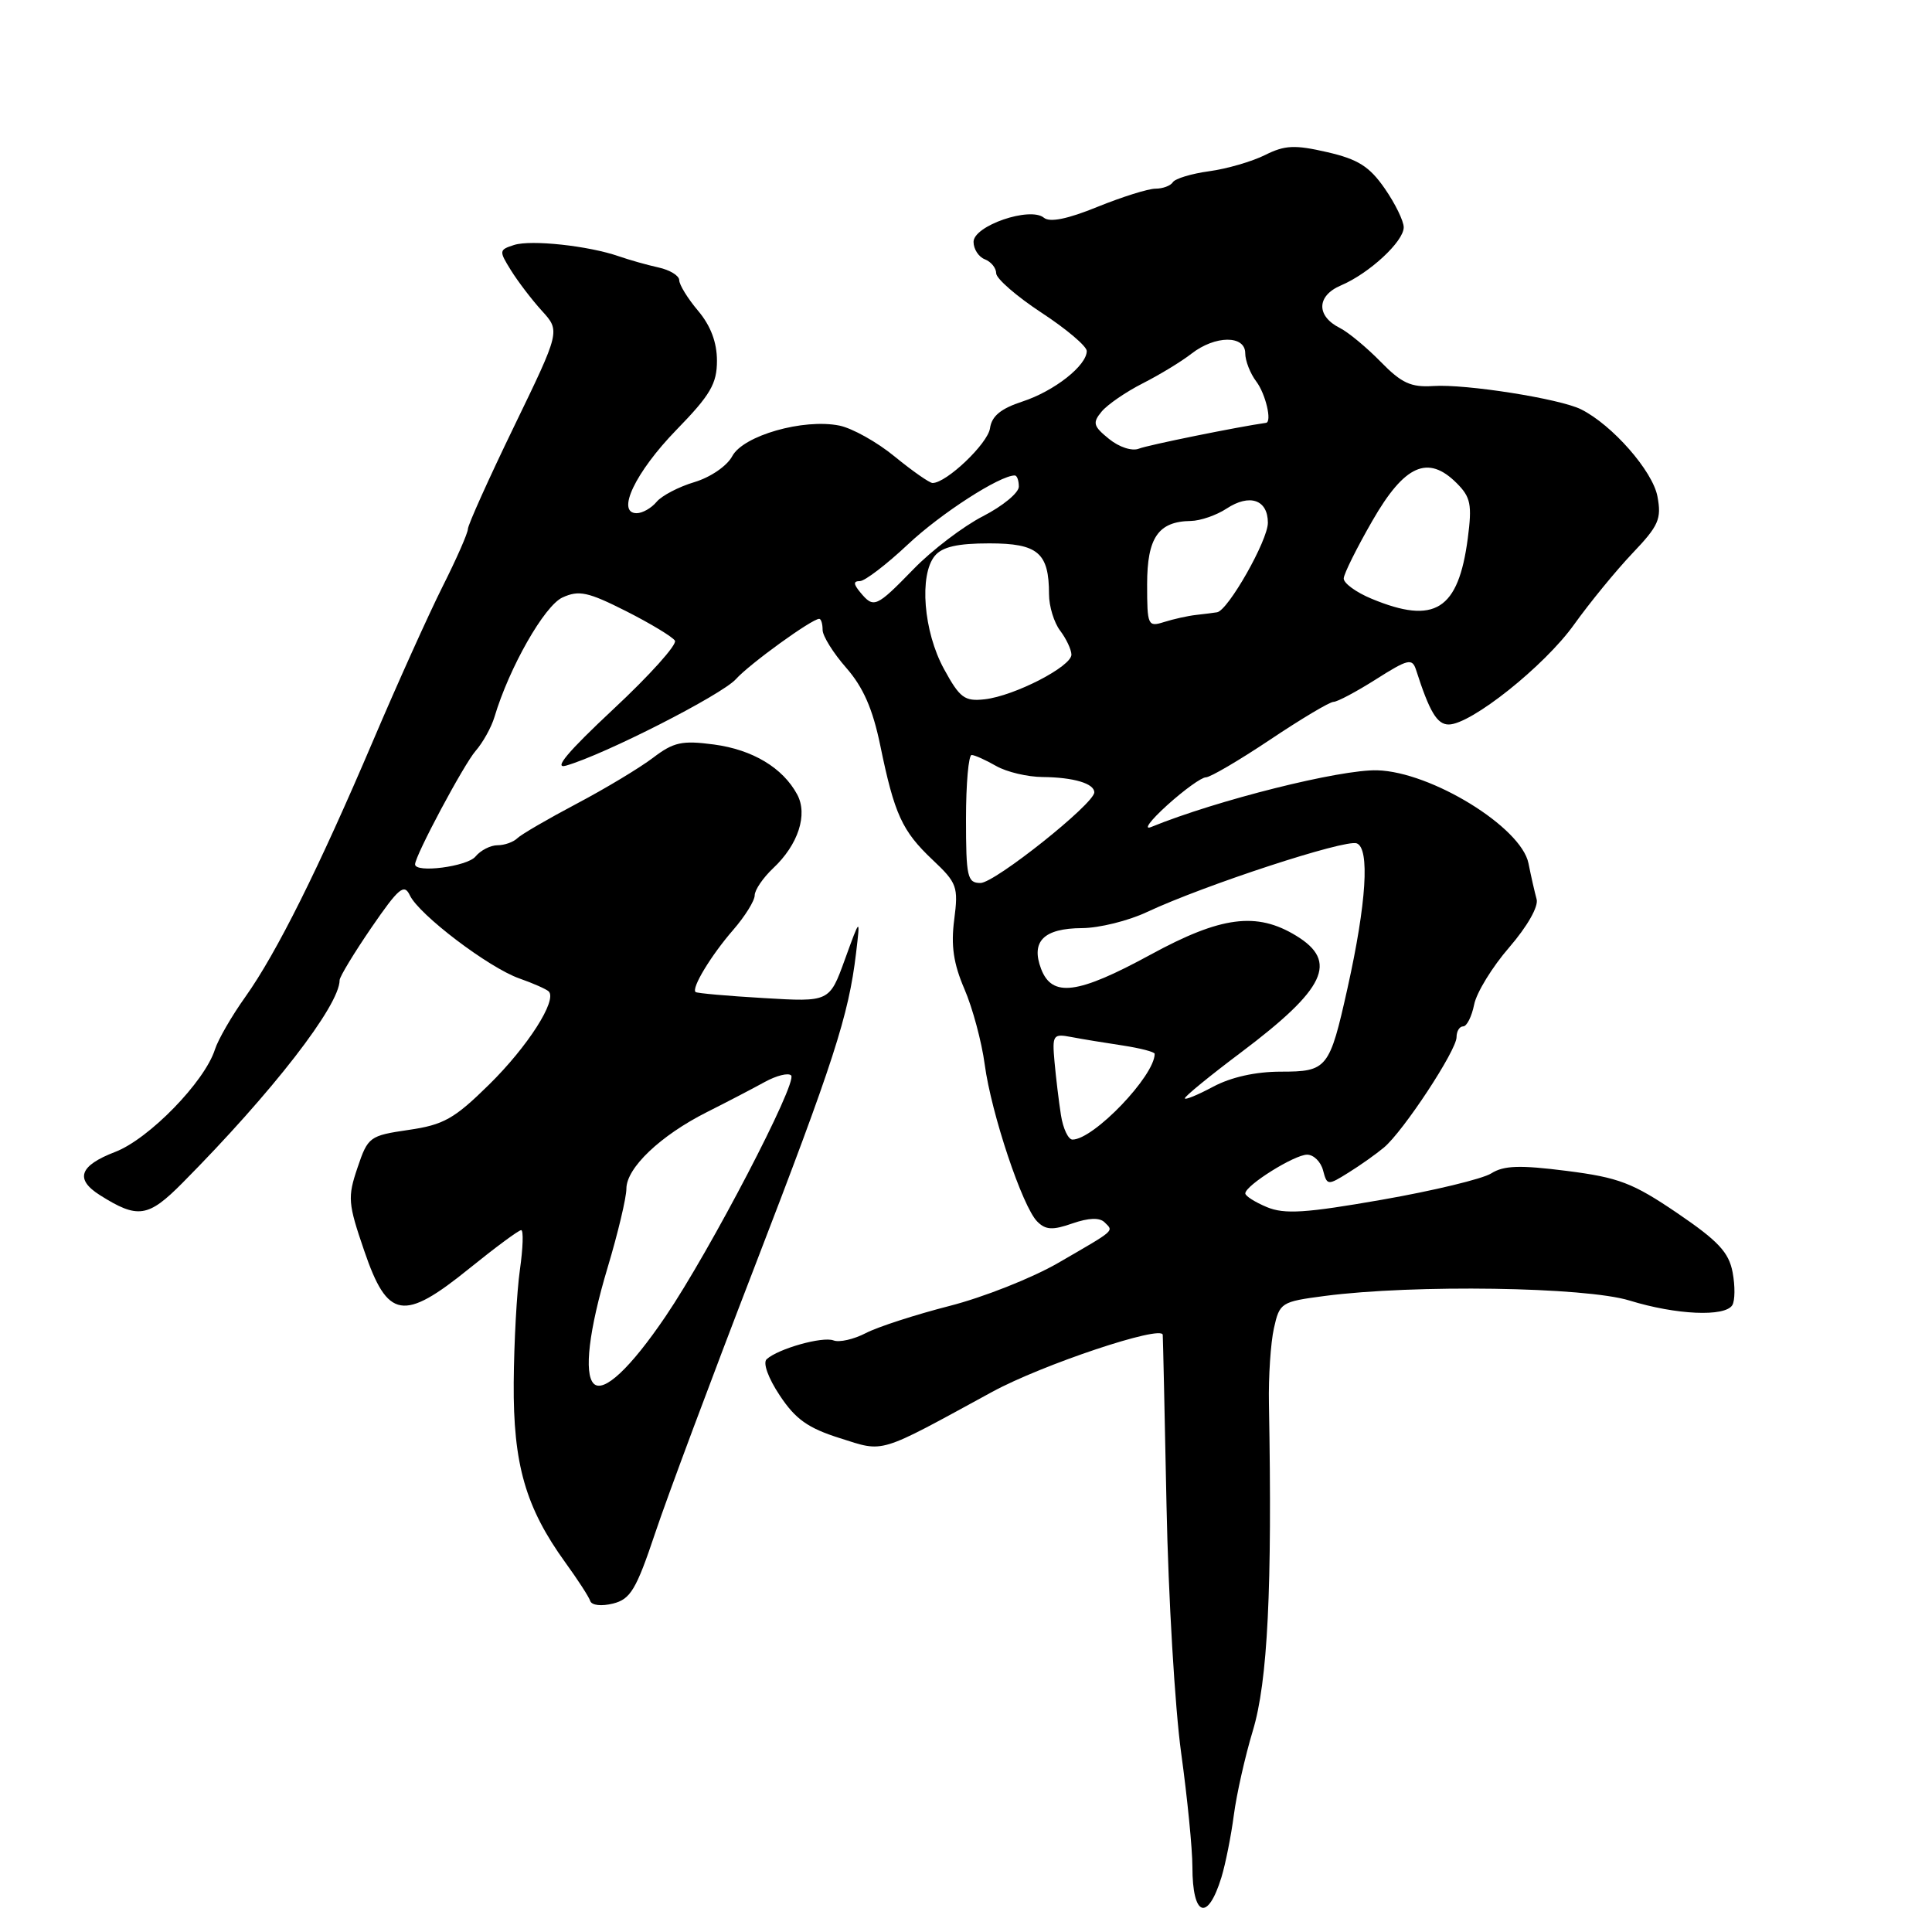 <?xml version="1.0" encoding="UTF-8" standalone="no"?>
<!DOCTYPE svg PUBLIC "-//W3C//DTD SVG 1.1//EN" "http://www.w3.org/Graphics/SVG/1.1/DTD/svg11.dtd" >
<svg xmlns="http://www.w3.org/2000/svg" xmlns:xlink="http://www.w3.org/1999/xlink" version="1.1" viewBox="0 0 256 256">
 <g >
 <path fill="currentColor"
d=" M 161.85 248.74 C 162.39 246.96 163.13 243.25 163.49 240.50 C 163.85 237.75 164.98 232.73 166.00 229.35 C 167.98 222.84 168.59 210.47 168.14 186.00 C 168.07 182.43 168.37 177.93 168.80 176.00 C 169.56 172.60 169.75 172.48 175.54 171.72 C 187.35 170.18 210.07 170.52 215.93 172.33 C 222.10 174.23 228.56 174.52 229.54 172.94 C 229.90 172.35 229.92 170.39 229.58 168.59 C 229.08 165.93 227.67 164.43 222.23 160.73 C 216.35 156.74 214.50 156.03 207.60 155.15 C 201.38 154.36 199.26 154.43 197.60 155.48 C 196.45 156.21 189.93 157.78 183.12 158.97 C 173.01 160.74 170.21 160.92 167.87 159.95 C 166.29 159.29 165.00 158.47 165.01 158.13 C 165.02 157.07 171.52 153.00 173.20 153.00 C 174.06 153.00 175.01 153.93 175.31 155.07 C 175.84 157.09 175.93 157.10 178.68 155.38 C 180.23 154.42 182.34 152.92 183.37 152.06 C 185.94 149.92 193.00 139.19 193.00 137.43 C 193.00 136.64 193.39 136.00 193.88 136.00 C 194.36 136.00 195.01 134.70 195.33 133.12 C 195.64 131.53 197.74 128.11 199.99 125.52 C 202.38 122.75 203.88 120.11 203.61 119.15 C 203.36 118.24 202.87 116.10 202.53 114.39 C 201.57 109.60 189.64 102.27 182.50 102.07 C 177.60 101.93 161.23 106.03 152.54 109.58 C 151.46 110.02 152.42 108.72 154.66 106.69 C 156.91 104.66 159.21 103.00 159.79 103.00 C 160.36 103.00 164.20 100.75 168.31 98.00 C 172.42 95.25 176.19 93.00 176.70 93.00 C 177.20 93.00 179.74 91.65 182.34 90.00 C 186.57 87.32 187.12 87.19 187.63 88.75 C 189.42 94.33 190.42 96.00 191.96 96.00 C 194.92 96.00 204.65 88.25 208.57 82.76 C 210.64 79.87 214.12 75.62 216.29 73.33 C 219.79 69.66 220.18 68.77 219.62 65.78 C 218.99 62.41 213.63 56.30 209.50 54.24 C 206.68 52.83 194.20 50.86 189.91 51.15 C 186.96 51.34 185.71 50.77 182.95 47.94 C 181.10 46.05 178.68 44.04 177.56 43.47 C 174.38 41.88 174.44 39.20 177.68 37.82 C 181.43 36.23 186.00 32.00 186.00 30.12 C 186.00 29.29 184.87 26.97 183.48 24.97 C 181.46 22.06 179.95 21.10 175.86 20.16 C 171.56 19.17 170.25 19.23 167.63 20.54 C 165.91 21.40 162.58 22.37 160.22 22.69 C 157.87 23.01 155.71 23.67 155.41 24.14 C 155.12 24.61 154.08 25.00 153.11 25.00 C 152.14 25.00 148.68 26.09 145.42 27.41 C 141.44 29.03 139.11 29.50 138.32 28.85 C 136.49 27.34 129.00 29.91 129.00 32.05 C 129.00 33.01 129.68 34.05 130.50 34.36 C 131.32 34.68 132.00 35.51 132.00 36.22 C 132.01 36.92 134.71 39.27 138.00 41.43 C 141.30 43.59 144.00 45.88 144.00 46.51 C 144.00 48.44 139.70 51.82 135.49 53.20 C 132.61 54.14 131.41 55.13 131.18 56.75 C 130.89 58.78 125.41 64.00 123.57 64.00 C 123.17 64.00 120.92 62.43 118.57 60.51 C 116.23 58.58 112.91 56.73 111.21 56.39 C 106.45 55.44 98.49 57.71 97.03 60.44 C 96.34 61.74 94.15 63.24 92.02 63.88 C 89.94 64.50 87.68 65.68 87.00 66.50 C 86.31 67.33 85.13 68.00 84.36 68.00 C 81.59 68.00 84.20 62.55 89.62 56.97 C 94.13 52.34 95.00 50.85 95.00 47.80 C 95.00 45.37 94.17 43.16 92.50 41.18 C 91.12 39.55 90.00 37.72 90.00 37.12 C 90.00 36.53 88.76 35.77 87.25 35.44 C 85.74 35.11 83.38 34.44 82.00 33.96 C 78.01 32.57 70.38 31.74 68.12 32.46 C 66.12 33.10 66.10 33.24 67.70 35.81 C 68.62 37.29 70.46 39.71 71.80 41.18 C 74.24 43.86 74.24 43.86 68.12 56.50 C 64.75 63.45 62.00 69.57 62.00 70.09 C 62.00 70.62 60.48 74.08 58.62 77.77 C 56.77 81.47 52.66 90.58 49.50 98.00 C 42.21 115.12 36.66 126.25 32.51 132.09 C 30.71 134.61 28.90 137.75 28.48 139.06 C 27.12 143.34 19.73 150.93 15.25 152.64 C 10.51 154.46 9.89 156.25 13.25 158.37 C 18.26 161.53 19.63 161.33 24.18 156.74 C 36.09 144.73 45.00 133.23 45.00 129.88 C 45.00 129.43 46.90 126.30 49.21 122.92 C 52.84 117.64 53.55 117.04 54.31 118.64 C 55.52 121.21 64.79 128.24 68.82 129.65 C 70.65 130.29 72.40 131.07 72.71 131.37 C 73.86 132.53 69.92 138.69 64.80 143.72 C 60.20 148.25 58.78 149.05 54.14 149.72 C 48.97 150.48 48.75 150.63 47.37 154.73 C 46.04 158.65 46.11 159.46 48.26 165.73 C 51.36 174.81 53.44 175.16 62.21 168.06 C 65.65 165.28 68.73 163.00 69.06 163.00 C 69.38 163.00 69.30 165.36 68.89 168.25 C 68.48 171.14 68.11 177.87 68.07 183.21 C 67.99 194.03 69.64 199.75 74.91 207.04 C 76.54 209.29 78.03 211.58 78.21 212.14 C 78.41 212.72 79.70 212.86 81.23 212.48 C 83.54 211.90 84.30 210.64 86.81 203.15 C 88.40 198.39 94.31 182.58 99.93 168.01 C 110.46 140.71 112.45 134.56 113.43 126.31 C 114.00 121.50 114.00 121.50 111.95 127.14 C 109.91 132.77 109.91 132.77 101.20 132.25 C 96.42 131.97 92.35 131.61 92.17 131.45 C 91.58 130.95 94.22 126.59 97.15 123.22 C 98.72 121.41 100.00 119.35 100.00 118.64 C 100.00 117.93 101.10 116.32 102.44 115.05 C 105.77 111.93 107.07 107.93 105.63 105.27 C 103.72 101.73 99.73 99.34 94.60 98.65 C 90.37 98.09 89.26 98.33 86.53 100.41 C 84.79 101.73 80.25 104.47 76.44 106.48 C 72.62 108.50 69.07 110.56 68.55 111.07 C 68.03 111.58 66.85 112.00 65.92 112.00 C 65.00 112.00 63.68 112.67 63.00 113.50 C 61.89 114.83 55.00 115.72 55.00 114.53 C 55.00 113.38 61.45 101.30 63.02 99.50 C 63.98 98.40 65.11 96.38 65.52 95.00 C 67.48 88.44 72.14 80.26 74.53 79.17 C 76.71 78.17 77.91 78.43 82.96 80.98 C 86.20 82.62 89.11 84.38 89.43 84.89 C 89.75 85.40 86.07 89.50 81.25 93.99 C 75.23 99.62 73.28 101.94 75.00 101.45 C 80.08 100.00 95.60 92.09 97.50 90.00 C 99.35 87.95 107.58 82.00 108.55 82.00 C 108.80 82.00 109.00 82.66 109.00 83.47 C 109.00 84.27 110.41 86.53 112.13 88.49 C 114.38 91.06 115.64 93.93 116.64 98.78 C 118.52 107.91 119.53 110.11 123.57 113.93 C 126.82 116.99 127.00 117.50 126.44 121.85 C 125.99 125.30 126.34 127.68 127.79 131.05 C 128.87 133.55 130.08 138.05 130.48 141.05 C 131.35 147.55 135.48 159.91 137.44 161.86 C 138.55 162.98 139.48 163.03 142.10 162.11 C 144.27 161.36 145.71 161.31 146.37 161.97 C 147.58 163.18 147.92 162.88 140.22 167.34 C 136.77 169.34 130.27 171.91 125.79 173.05 C 121.31 174.20 116.33 175.81 114.73 176.64 C 113.13 177.47 111.20 177.91 110.44 177.61 C 108.98 177.06 103.14 178.70 101.59 180.10 C 101.06 180.57 101.78 182.59 103.32 184.90 C 105.40 188.05 107.06 189.23 111.28 190.56 C 117.26 192.45 116.16 192.78 131.47 184.43 C 138.08 180.83 153.93 175.53 154.07 176.87 C 154.10 177.22 154.33 187.40 154.57 199.50 C 154.81 211.60 155.69 226.35 156.51 232.28 C 157.33 238.22 158.00 245.00 158.00 247.37 C 158.00 253.98 160.02 254.70 161.85 248.74 Z  M 78.67 183.34 C 77.35 182.02 78.04 176.22 80.50 168.00 C 81.88 163.41 83.00 158.69 83.00 157.51 C 83.00 154.76 87.50 150.47 93.65 147.37 C 96.32 146.03 99.77 144.23 101.33 143.37 C 102.88 142.52 104.45 142.12 104.83 142.50 C 105.72 143.40 94.11 165.70 88.19 174.43 C 83.54 181.29 79.97 184.64 78.67 183.34 Z  M 140.58 147.75 C 140.30 145.96 139.92 142.80 139.73 140.71 C 139.41 137.13 139.53 136.95 141.95 137.41 C 143.35 137.68 146.41 138.18 148.75 138.53 C 151.09 138.89 153.00 139.38 153.00 139.64 C 153.00 142.56 144.91 151.00 142.11 151.00 C 141.55 151.00 140.86 149.54 140.58 147.75 Z  M 157.00 145.53 C 157.00 145.26 160.34 142.53 164.43 139.46 C 175.67 131.00 177.36 127.41 171.75 123.99 C 166.51 120.79 161.79 121.41 152.45 126.50 C 142.79 131.76 139.41 132.20 137.95 128.38 C 136.57 124.73 138.30 123.01 143.37 122.98 C 145.64 122.97 149.53 122.01 152.00 120.84 C 159.60 117.28 178.27 111.17 179.78 111.75 C 181.52 112.42 181.06 119.66 178.56 130.90 C 176.17 141.63 175.87 142.00 169.70 142.00 C 166.38 142.00 163.11 142.73 160.74 144.00 C 158.68 145.10 157.00 145.79 157.00 145.53 Z  M 128.00 108.50 C 128.00 103.83 128.34 100.02 128.75 100.04 C 129.16 100.05 130.62 100.71 132.00 101.50 C 133.38 102.29 136.15 102.95 138.17 102.96 C 142.26 103.00 145.00 103.82 145.00 104.99 C 145.00 106.50 131.81 117.00 129.92 117.00 C 128.18 117.00 128.00 116.22 128.00 108.50 Z  M 125.08 88.64 C 122.37 83.69 121.77 76.19 123.87 73.65 C 124.86 72.46 126.87 72.00 131.09 72.00 C 137.54 72.00 139.00 73.25 139.00 78.74 C 139.00 80.32 139.66 82.49 140.47 83.56 C 141.28 84.63 141.95 86.05 141.97 86.73 C 142.01 88.30 134.43 92.21 130.48 92.66 C 127.81 92.96 127.18 92.49 125.08 88.64 Z  M 152.00 77.43 C 152.00 71.24 153.48 69.09 157.79 69.03 C 159.04 69.01 161.18 68.28 162.53 67.39 C 165.59 65.38 168.00 66.21 168.00 69.27 C 168.00 71.61 162.73 80.89 161.27 81.13 C 160.85 81.20 159.60 81.36 158.50 81.48 C 157.40 81.60 155.49 82.03 154.25 82.42 C 152.10 83.10 152.00 82.89 152.00 77.43 Z  M 181.75 79.34 C 179.69 78.49 178.02 77.27 178.05 76.64 C 178.08 76.01 179.79 72.58 181.85 69.00 C 186.11 61.59 189.21 60.21 193.02 64.02 C 194.88 65.88 195.07 66.86 194.49 71.33 C 193.24 80.84 190.11 82.81 181.75 79.34 Z  M 114.00 78.50 C 113.07 77.38 113.06 77.00 113.94 77.00 C 114.59 77.00 117.46 74.81 120.31 72.13 C 124.67 68.03 132.47 63.00 134.46 63.00 C 134.76 63.00 135.00 63.67 135.00 64.48 C 135.00 65.30 132.86 67.06 130.25 68.40 C 127.64 69.74 123.49 72.89 121.04 75.42 C 116.09 80.50 115.78 80.64 114.00 78.50 Z  M 146.95 58.16 C 144.86 56.47 144.74 56.02 145.97 54.54 C 146.74 53.61 149.20 51.92 151.43 50.79 C 153.67 49.65 156.57 47.89 157.88 46.86 C 161.02 44.42 165.00 44.39 165.00 46.81 C 165.00 47.80 165.66 49.49 166.47 50.56 C 167.70 52.19 168.58 55.92 167.75 56.03 C 164.05 56.55 152.07 58.98 150.91 59.45 C 150.01 59.81 148.30 59.26 146.95 58.16 Z "/>
</g>
</svg>